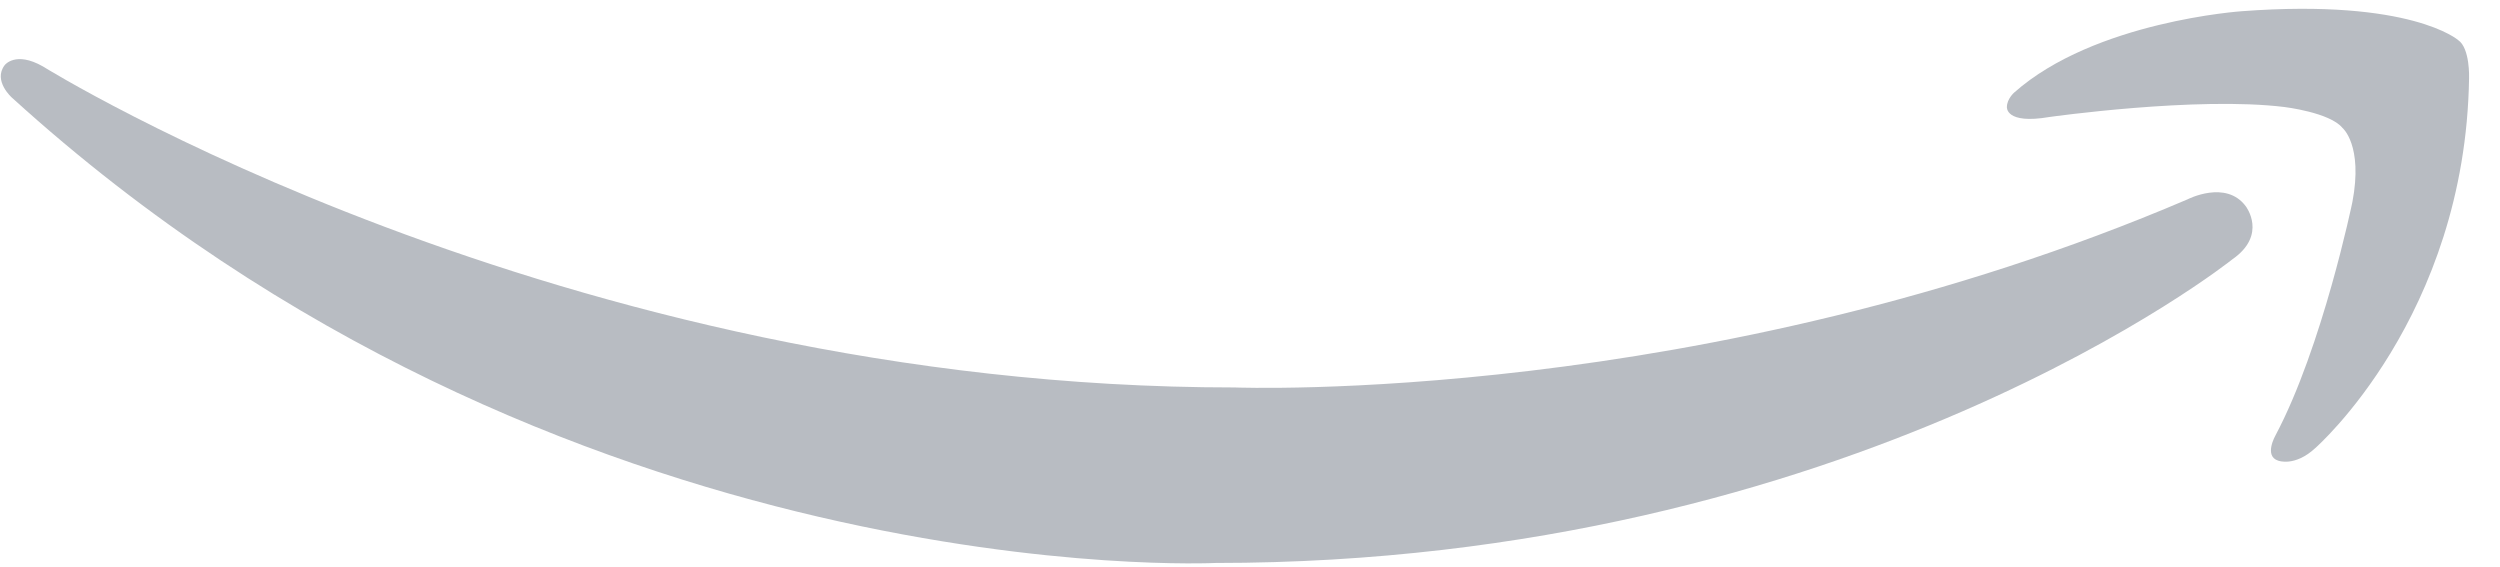 <svg width="75" height="17" viewBox="0 0 75 17" fill="none" xmlns="http://www.w3.org/2000/svg">
<path d="M68.265 13.061C68.265 13.061 67.908 13.682 68.347 13.82C68.347 13.82 68.842 14.014 69.46 13.441C69.46 13.441 73.963 9.506 74.072 2.343C74.072 2.343 74.105 1.449 73.746 1.204C73.746 1.204 72.335 -0.044 67.261 0.336C67.261 0.336 62.839 0.634 60.424 2.778C60.424 2.778 60.207 2.967 60.207 3.211C60.207 3.211 60.155 3.738 61.482 3.51C61.482 3.51 65.905 2.885 68.537 3.211C68.537 3.211 69.894 3.374 70.273 3.836C70.273 3.836 70.897 4.351 70.572 6.06C70.572 6.061 69.676 10.402 68.265 13.061Z" fill="#B8BCC2"/>
<path d="M67.374 6.189C67.374 6.189 68.034 7.044 66.968 7.782C66.968 7.782 55.584 16.889 36.467 16.889C36.467 16.889 16.79 17.86 0.359 2.931C0.359 2.931 -0.217 2.425 0.14 1.955C0.14 1.955 0.46 1.522 1.288 1.993C1.288 1.993 16.744 11.624 37.044 11.624C37.044 11.624 51.153 12.17 65.627 5.98C65.627 5.98 66.78 5.383 67.374 6.189Z" fill="#B8BCC2"/>
</svg>
